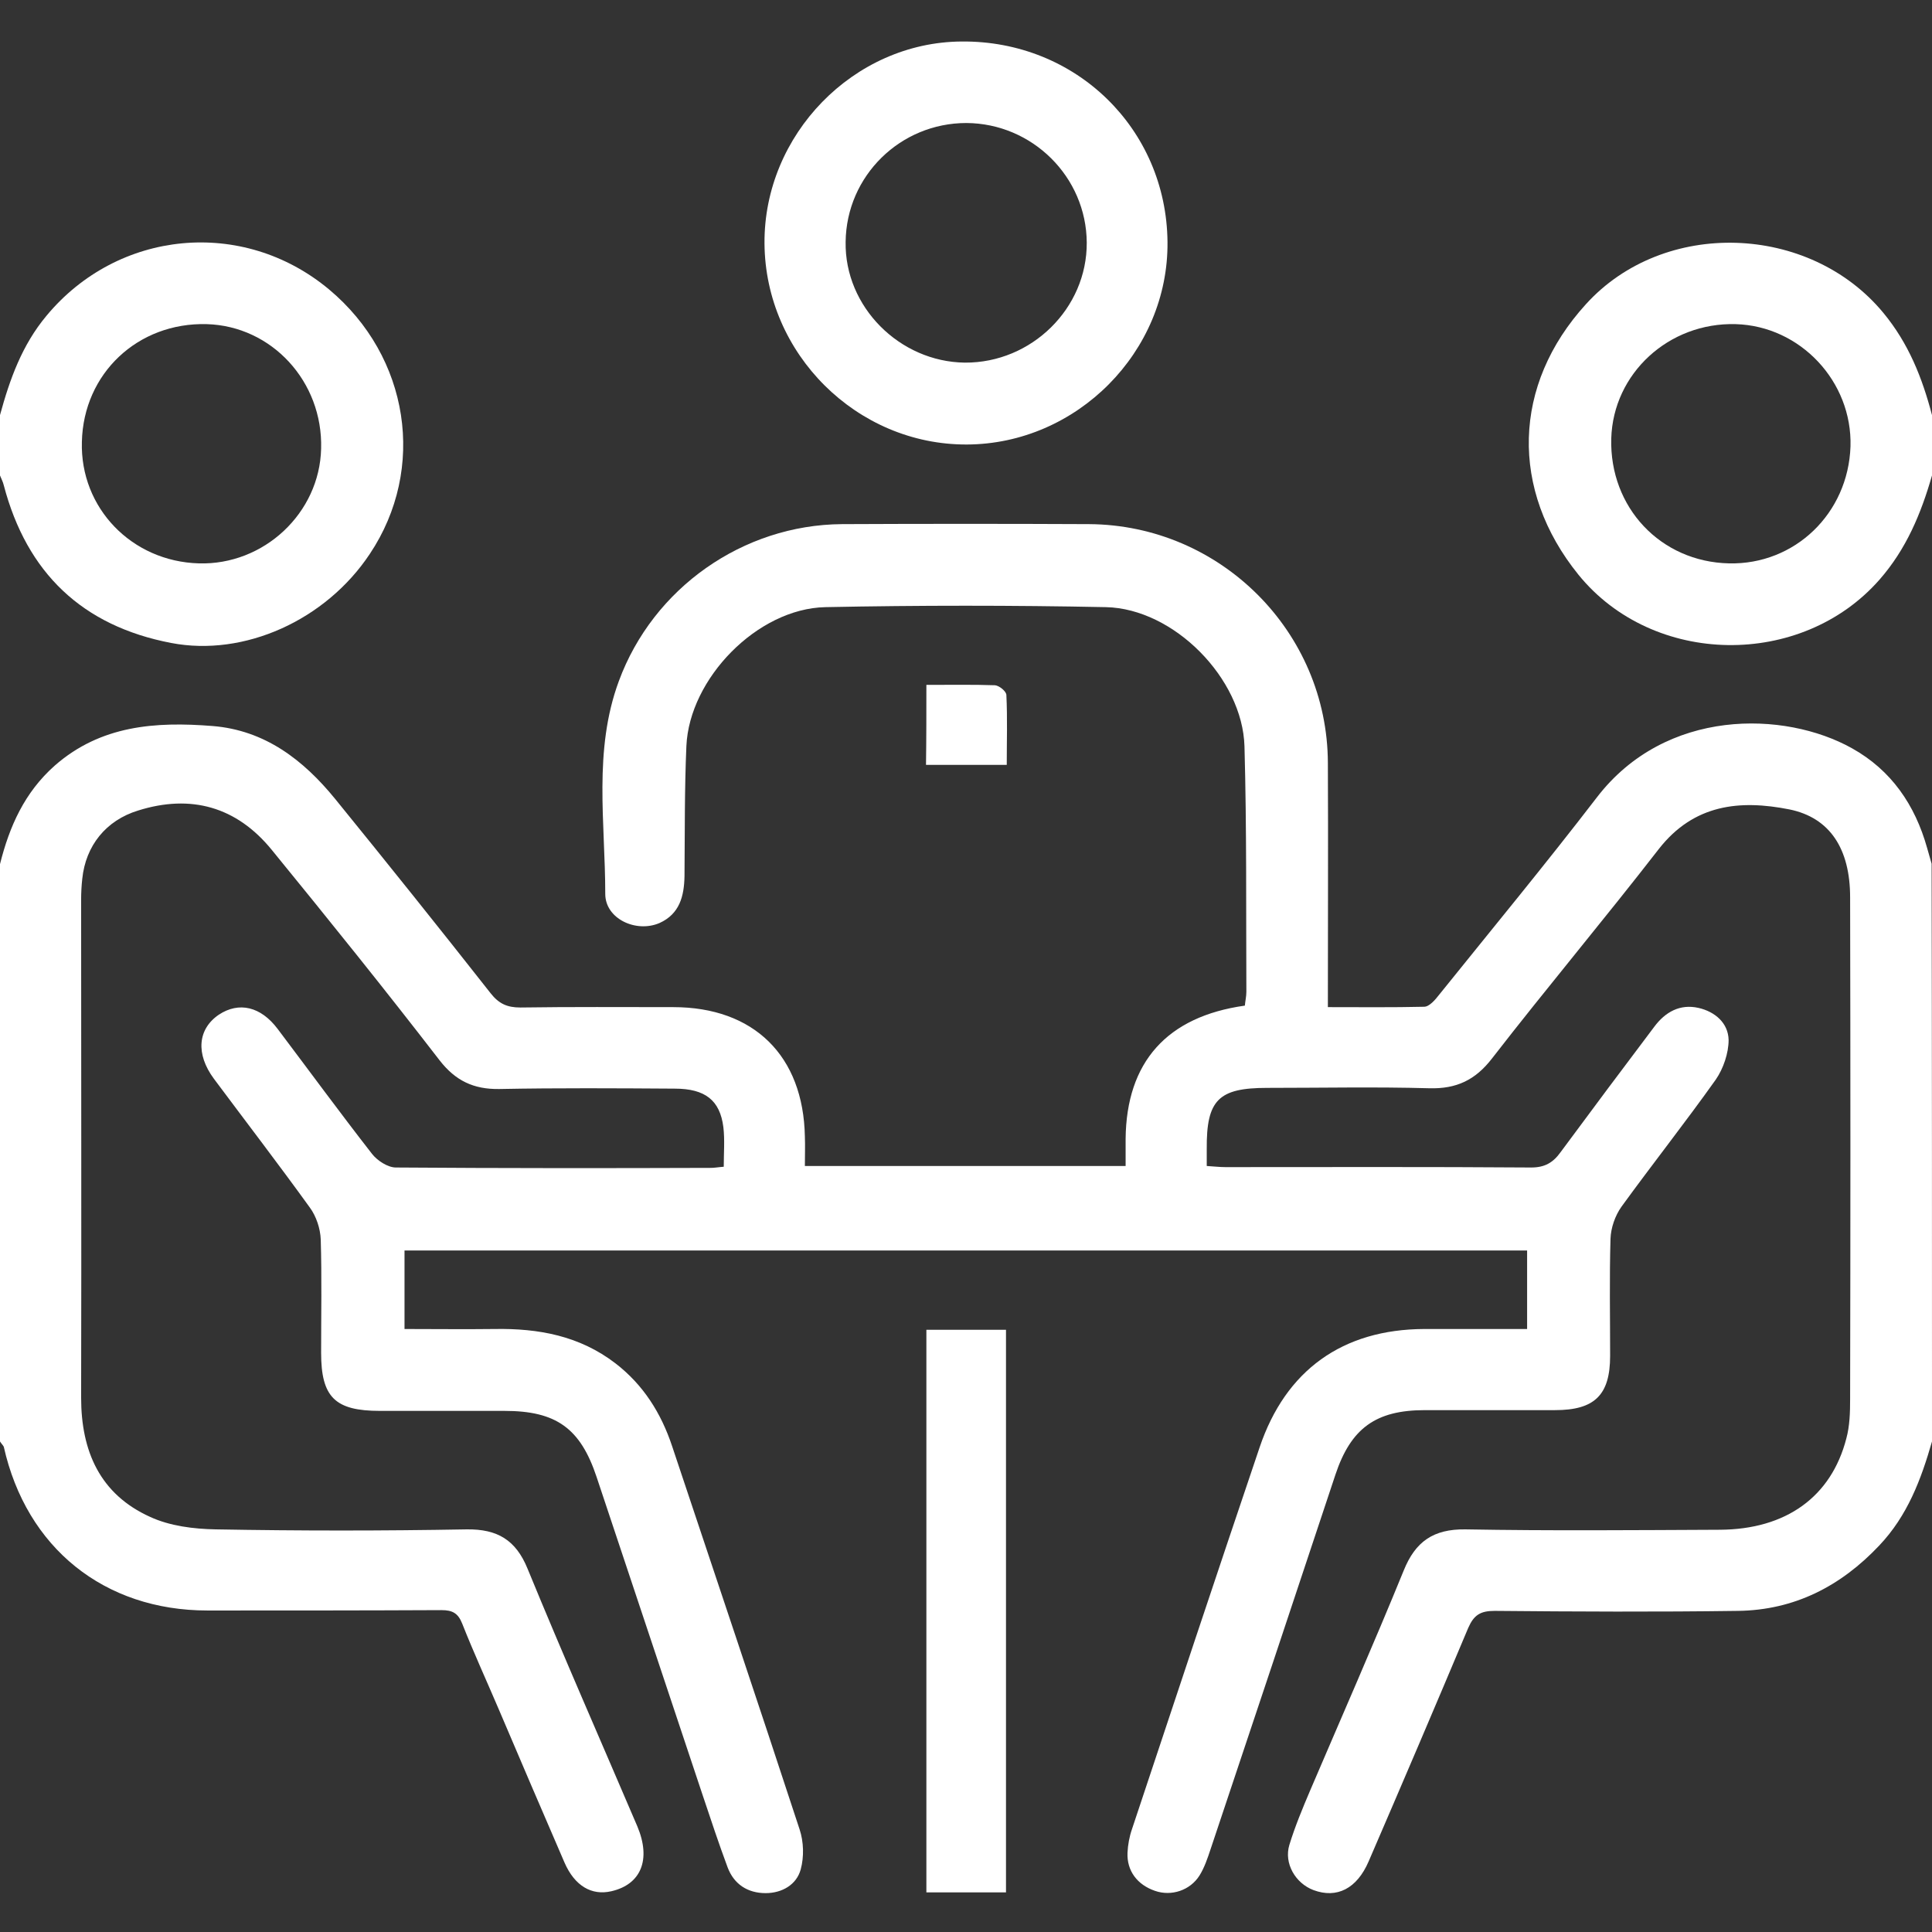 <?xml version="1.0" encoding="utf-8"?>
<!-- Generator: Adobe Illustrator 27.0.0, SVG Export Plug-In . SVG Version: 6.00 Build 0)  -->
<svg version="1.1" id="圖層_1" xmlns="http://www.w3.org/2000/svg" xmlns:xlink="http://www.w3.org/1999/xlink" x="0px" y="0px"
	 viewBox="0 0 512 512" style="enable-background:new 0 0 512 512;" xml:space="preserve">
<rect x="0" y="0" width="512" height="512" fill="#333333" stroke="none"/>
<style type="text/css">
	.st0{fill:#FFFFFF;}
</style>
<path class="st0" d="M512,382c-2.9,10.1-6.5,19.7-14,27.6c-10.2,10.8-22.5,17.1-37.4,17.3c-21.5,0.3-43,0.2-64.5,0
	c-3.8,0-5.5,1.1-7,4.5c-8.7,20.7-17.5,41.3-26.4,61.9c-3.1,7.2-8.4,9.9-14.6,7.6c-4.8-1.8-7.9-7.1-6.4-12c1.5-4.9,3.5-9.7,5.5-14.4
	c8.3-19.4,16.8-38.7,24.8-58.3c3.1-7.7,7.9-11,16.3-10.9c22.5,0.4,45,0.2,67.5,0.1c17.5-0.1,29.5-8.7,33.5-24.2
	c0.9-3.3,1-6.9,1-10.4c0.1-44.3,0.1-88.7,0-133c0-12.8-5.3-21.1-16.1-23.3c-13.1-2.6-25.3-1.4-34.6,10.5
	c-14.5,18.7-29.7,36.8-44.2,55.5c-4.4,5.7-9.4,8.1-16.6,7.9c-14.3-0.4-28.6-0.1-43-0.1c-12.9,0-16.1,3.2-16,16.2c0,1.3,0,2.6,0,4.5
	c1.8,0.1,3.4,0.3,5,0.3c27,0,54-0.1,81,0.1c3.6,0,5.8-1.3,7.8-4.1c8.2-11.1,16.5-22.2,24.8-33.2c2.9-3.9,6.8-6.1,11.7-5
	c4.4,1,7.9,4,8,8.5c0,3.5-1.4,7.6-3.4,10.5c-8.1,11.4-16.8,22.4-25,33.7c-1.7,2.4-2.8,5.6-2.9,8.5c-0.3,10.3-0.1,20.7-0.1,31
	c0,10.4-4.1,14.4-14.6,14.4c-11.5,0-23,0-34.5,0c-13,0-19.6,4.8-23.7,17.1c-11,33.1-22,66.2-33.1,99.3c-0.8,2.4-1.6,4.8-2.9,6.9
	c-2.5,4-7.5,5.6-11.8,4.1c-4.7-1.6-7.5-5.3-7.3-10.1c0.1-2.1,0.5-4.3,1.2-6.3c11.2-33.7,22.4-67.4,33.8-101.1
	c6.9-20.5,22-31.3,43.6-31.4c9,0,18,0,27.3,0c0-7,0-13.8,0-20.8c-99,0-198.1,0-297.5,0c0,6.7,0,13.5,0,20.8c8,0,15.9,0.1,23.9,0
	c11.6-0.2,22.5,1.8,32,9.1c7.4,5.7,12.1,13.2,15,21.9c11.3,33.9,22.7,67.7,33.8,101.6c1.1,3.3,1.2,7.3,0.3,10.6
	c-1.1,4.1-5,6.3-9.3,6.3c-4.7,0-8.4-2.3-10.1-6.9c-2.3-6.2-4.4-12.5-6.5-18.8c-9.4-28.2-18.8-56.4-28.2-84.6
	c-4.3-12.9-10.7-17.5-24.4-17.5c-11,0-22,0-33,0c-11.9,0-15.6-3.6-15.6-15.4c0-10,0.2-20-0.1-30c-0.1-2.9-1.2-6.2-2.9-8.5
	c-8.3-11.5-16.9-22.7-25.4-34.1c-4.9-6.6-4.3-13.2,1.3-17c5.3-3.5,11.1-2.2,15.6,3.8c8.3,11,16.5,22.2,25,33.1
	c1.4,1.8,4.2,3.6,6.3,3.6c27.8,0.2,55.7,0.2,83.5,0.1c1,0,2-0.2,3.4-0.3c0-3.6,0.3-7.1-0.1-10.5c-0.9-7.1-4.8-10.2-12.9-10.2
	c-15.5-0.1-31-0.2-46.5,0.1c-6.8,0.1-11.6-2.2-15.8-7.6C102,262.2,87.1,243.7,72,225.2c-9.3-11.4-21.4-14.8-35.4-10.4
	c-8.5,2.6-13.9,9.3-14.8,18.1c-0.2,1.8-0.3,3.7-0.3,5.5c0,44,0.1,88,0,132c0,14.2,5,25.6,18.3,31.6c5.2,2.4,11.5,3.2,17.4,3.3
	c22.2,0.4,44.3,0.4,66.5,0c8.1-0.1,13,2.8,16.1,10.4c9.4,22.9,19.4,45.6,29.1,68.3c3.7,8.8,1,15.4-6.9,17.2
	c-5.2,1.2-9.7-1.4-12.4-7.6c-5.9-13.6-11.7-27.2-17.5-40.8c-3.2-7.5-6.6-14.9-9.6-22.5c-1.1-2.8-2.6-3.6-5.5-3.6
	c-20.7,0.1-41.3,0.1-62,0.1c-27.4,0-48-16.6-54-43.4C0.8,383,0.3,382.5,0,382c0-51,0-102,0-153c2.5-10,6.5-19,14.5-26.1
	c12.2-10.7,26.7-11.7,41.8-10.5c13.9,1.1,24.1,9,32.5,19.3c13.9,17.1,27.6,34.2,41.2,51.5c2.2,2.8,4.4,3.8,7.9,3.8
	c13.5-0.2,27-0.1,40.5-0.1c21.4,0,34.5,12.9,34.9,34.3c0.1,2.5,0,4.9,0,7.8c28.3,0,56.2,0,85,0c0-2.3,0-4.8,0-7.2
	c0.2-20.3,10.9-32.4,31.6-35.3c0.1-1.2,0.4-2.4,0.4-3.7c-0.1-21.7,0.1-43.3-0.5-65c-0.5-18-18.7-36.5-36.7-36.9
	c-24.8-0.5-49.6-0.5-74.4,0c-18,0.4-36,18.9-36.8,36.8c-0.5,11.5-0.4,23-0.5,34.5c-0.1,5.3-1.3,10-6.6,12.4
	c-6.2,2.7-14.4-1.1-14.4-7.7c0-18.9-3.2-38,3.6-56.4c9.1-24.7,32.9-41.4,59.1-41.6c21.8-0.1,43.7-0.1,65.5,0
	c34.8,0.2,63.2,28.5,63.3,63.3c0.1,21.3,0,42.6,0,64.7c8.6,0,17.1,0.1,25.5-0.1c1.4,0,3-1.9,4-3.2c14-17.4,28.2-34.6,41.8-52.3
	c18.2-23.7,49.7-23,67.6-13c10.4,5.8,16.7,15,19.9,26.4c0.4,1.4,0.8,2.8,1.2,4.2C512,280,512,331,512,382z"/>
<path class="st0" d="M0,110c2.6-9.5,5.8-18.5,12.3-26.3c18.9-22.8,52-26.1,74.9-7c21.3,17.8,25.9,47.5,10.8,70.1
	c-11.7,17.6-33.3,27.3-52.6,23.6C21.8,165.9,7.1,151.8,1,128.6c-0.2-0.9-0.7-1.8-1-2.6C0,120.6,0,115.3,0,110z M52.7,149.3
	c17.2,0.5,32-13.3,32.4-30.4c0.5-17.8-13.1-32.5-30.3-33C36.5,85.4,22.1,99,21.7,117.1C21.2,134.6,34.9,148.8,52.7,149.3z"/>
<path class="st0" d="M512,126c-2.9,10.1-6.8,19.5-13.9,27.6c-20.7,23.6-60,23.1-79.8-1.3c-18.2-22.5-17.5-50.3,2-71.7
	c20.6-22.7,59.2-21.4,78.8,2.3c6.7,8.1,10.3,17.2,12.9,27.1C512,115.3,512,120.6,512,126z M490.4,118.3
	c0.5-17.2-13.3-31.9-30.4-32.4c-17.8-0.5-32.5,13.1-33,30.3c-0.5,18.3,13.1,32.7,31.2,33.1C475.6,149.7,489.8,136.1,490.4,118.3z"/>
<path class="st0" d="M309.4,64.1c0.3,29.1-24,53.6-53.2,53.7c-29.1,0.1-53.4-24-53.6-53.3c-0.2-28.8,23.6-53.3,52.2-53.5
	C285.1,10.7,309.1,34.1,309.4,64.1z M255.7,96.1c17.7,0.1,32.4-14.4,32.3-31.8c-0.1-17.4-14.4-31.6-31.9-31.7
	c-17.5,0-31.8,14-32,31.5C223.8,81.3,238.4,95.9,255.7,96.1z"/>
<path class="st0" d="M245.5,181.5c6.6,0,12.4-0.1,18.2,0.1c1.1,0.1,3,1.6,3,2.6c0.3,6.1,0.1,12.2,0.1,18.5c-7.4,0-14.3,0-21.4,0
	C245.5,195.7,245.5,188.8,245.5,181.5z"/>
<path class="st0" d="M266.6,352.4c0,49.8,0,99.3,0,149.1c-7.1,0-14,0-21.1,0c0-49.8,0-99.3,0-149.1
	C252.5,352.4,259.4,352.4,266.6,352.4z"/>
</svg>
